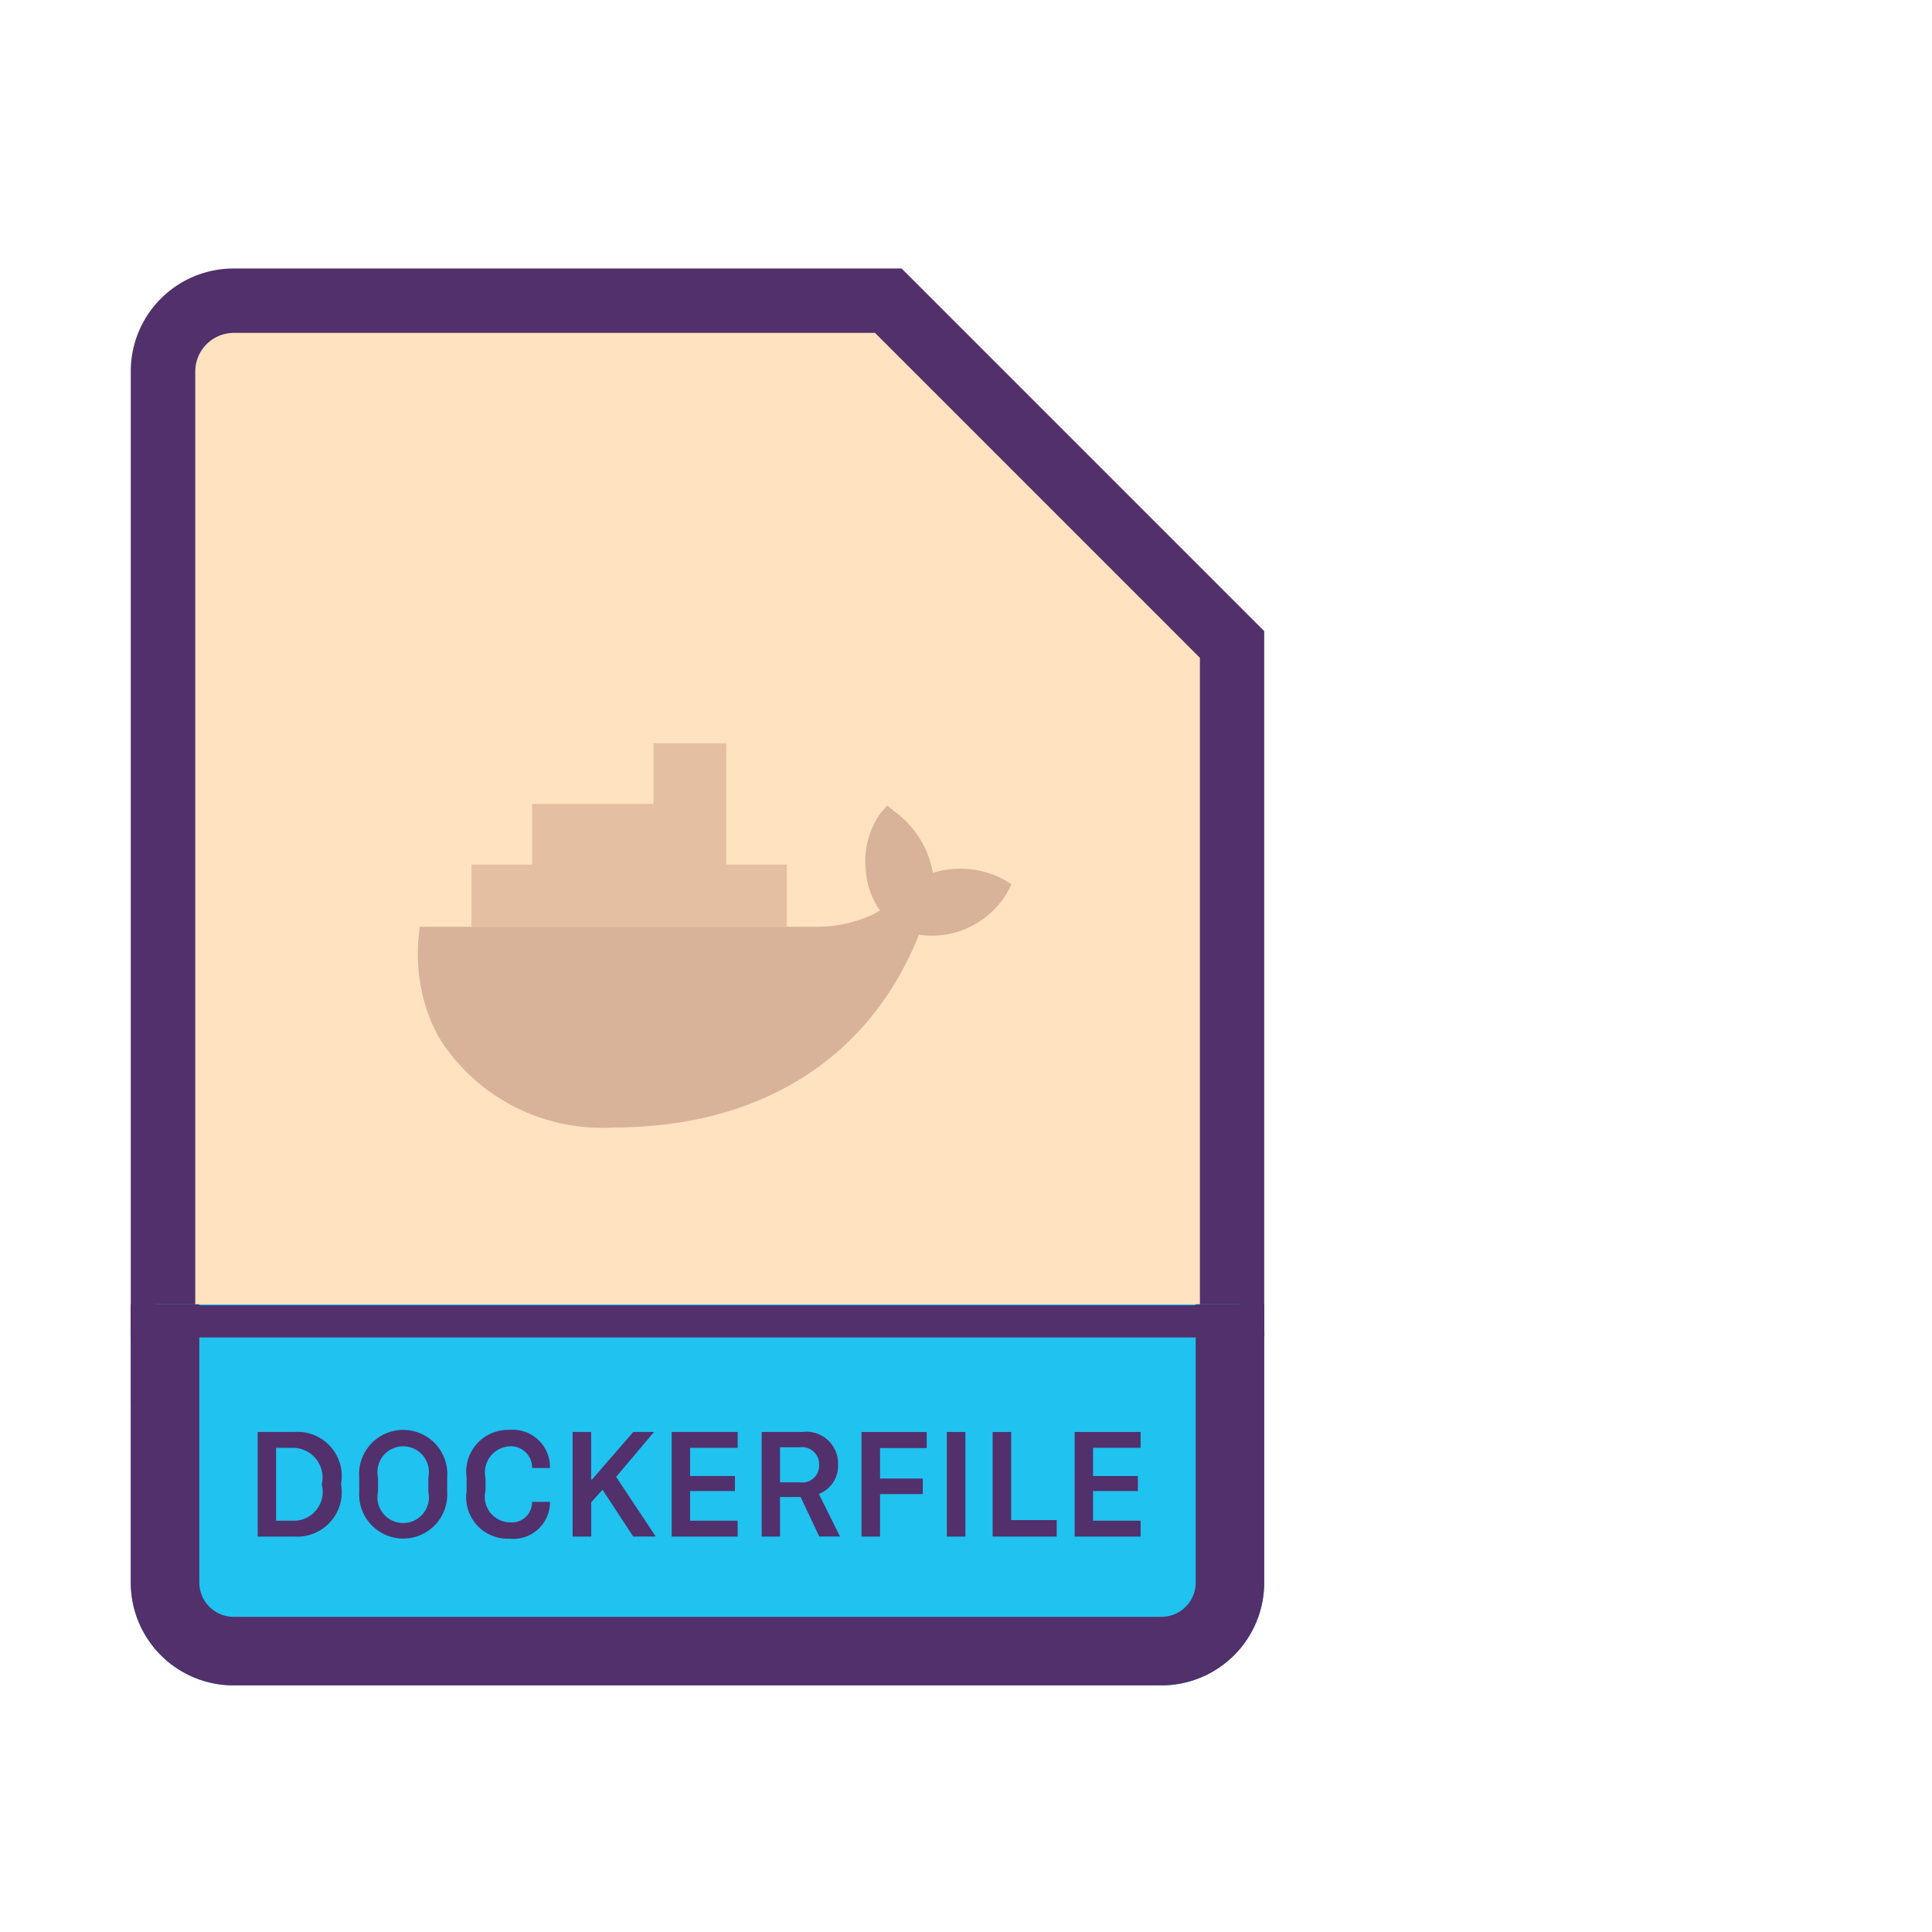 <svg id="Layer_1" data-name="Layer 1" xmlns="http://www.w3.org/2000/svg" viewBox="0 0 60 60"><title>icons-dockerfile</title><path d="M78.187,42.61V11.531a2.2,2.2,0,0,1,2.193-2.193h20.332l10.676,10.677v22.6h-33.2Z" transform="translate(-73.126)" fill="#ffe2c0"/><path d="M100.3,10.338l10.09,10.091V41.611h-31.2V11.531a1.2,1.2,0,0,1,1.193-1.193H100.3m0.828-2H80.38a3.193,3.193,0,0,0-3.193,3.193V43.611h35.2V19.6L101.126,8.338h0Z" transform="translate(-73.126)" fill="#52306c"/><path d="M109.195,52.341a3.193,3.193,0,0,0,3.193-3.193v-7.6a0.937,0.937,0,0,0-.768-1.041H77.955a0.937,0.937,0,0,0-.768,1.041v7.6a3.193,3.193,0,0,0,3.193,3.193h28.814Z" transform="translate(-73.126)" fill="#20c2ef"/><path d="M104.283,27.306a2.879,2.879,0,0,0-2.186-.2,3,3,0,0,0-1.182-1.9l-0.236-.19-0.2.229a2.572,2.572,0,0,0-.462,1.813,2.362,2.362,0,0,0,.442,1.218,3.35,3.35,0,0,1-.636.287,4.13,4.13,0,0,1-1.309.22H86.158l-0.027.285a5.463,5.463,0,0,0,.435,2.771l0.169,0.344,0.019,0.032a5.971,5.971,0,0,0,5.426,2.8c4.3,0,7.855-1.923,9.486-5.985a2.723,2.723,0,0,0,2.738-1.306l0.136-.266Z" transform="translate(-73.126)" fill="#d8b39a"/><polygon points="24.437 26.849 22.554 26.849 22.554 23.082 20.293 23.082 20.293 24.966 16.526 24.966 16.526 26.849 14.643 26.849 14.643 28.775 24.437 28.775 24.437 26.849" fill="#e5bfa1"/><path d="M82.27,44.471a1.373,1.373,0,0,1,1.447,1.618A1.384,1.384,0,0,1,82.27,47.72H81.128V44.471H82.27ZM81.7,47.227h0.5a0.9,0.9,0,0,0,.919-1.128,0.924,0.924,0,0,0-.919-1.136H81.7v2.264Z" transform="translate(-73.126)" fill="#52306c"/><path d="M84.283,45.894a1.37,1.37,0,1,1,2.73,0v0.429a1.368,1.368,0,1,1-2.73,0V45.894Zm0.583,0.432a0.8,0.8,0,1,0,1.562,0V45.89a0.8,0.8,0,1,0-1.562,0v0.436Z" transform="translate(-73.126)" fill="#52306c"/><path d="M88.2,46.311a0.794,0.794,0,0,0,.762.967,0.624,0.624,0,0,0,.686-0.636h0.557v0.05a1.138,1.138,0,0,1-1.257,1.093,1.287,1.287,0,0,1-1.331-1.474V45.892a1.3,1.3,0,0,1,1.333-1.485,1.151,1.151,0,0,1,1.254,1.133v0.05H89.651a0.659,0.659,0,0,0-.693-0.673,0.808,0.808,0,0,0-.754.98v0.414Z" transform="translate(-73.126)" fill="#52306c"/><path d="M92.261,45.865l1.23,1.854h-0.7l-0.952-1.454-0.352.39V47.72H90.909V44.471h0.576v1.478h0.026l1.283-1.478h0.643Z" transform="translate(-73.126)" fill="#52306c"/><path d="M96.035,47.72H93.986V44.471h2.049v0.492H94.557v0.876h1.393v0.467H94.557v0.921h1.478V47.72Z" transform="translate(-73.126)" fill="#52306c"/><path d="M99.152,45.484a0.934,0.934,0,0,1-.595.912l0.657,1.323H98.569L97.99,46.491H97.35V47.72H96.781V44.471h1.262A0.983,0.983,0,0,1,99.152,45.484Zm-1.2.55a0.521,0.521,0,0,0,.612-0.533,0.53,0.53,0,0,0-.6-0.555H97.35v1.088h0.6Z" transform="translate(-73.126)" fill="#52306c"/><path d="M99.881,47.72V44.471h2.025v0.5h-1.449v0.947h1.326V46.4h-1.326V47.72H99.881Z" transform="translate(-73.126)" fill="#52306c"/><path d="M102.531,47.72V44.471h0.576V47.72h-0.576Z" transform="translate(-73.126)" fill="#52306c"/><path d="M105.943,47.72h-1.99V44.471h0.576v2.737h1.414V47.72Z" transform="translate(-73.126)" fill="#52306c"/><path d="M108.545,47.72H106.5V44.471h2.049v0.492h-1.478v0.876h1.393v0.467h-1.393v0.921h1.478V47.72Z" transform="translate(-73.126)" fill="#52306c"/><path d="M110.26,40.507h0v8.641a1.066,1.066,0,0,1-1.064,1.064H80.38a1.066,1.066,0,0,1-1.064-1.064V40.507H77.187v8.641a3.193,3.193,0,0,0,3.193,3.193h28.814a3.193,3.193,0,0,0,3.193-3.193V40.507H110.26Z" transform="translate(-73.126)" fill="#52306c"/><line x1="39.262" y1="41.036" x2="4.061" y2="41.036" fill="none" stroke="#52306c" stroke-miterlimit="10"/><rect width="60" height="60" fill="none"/></svg>